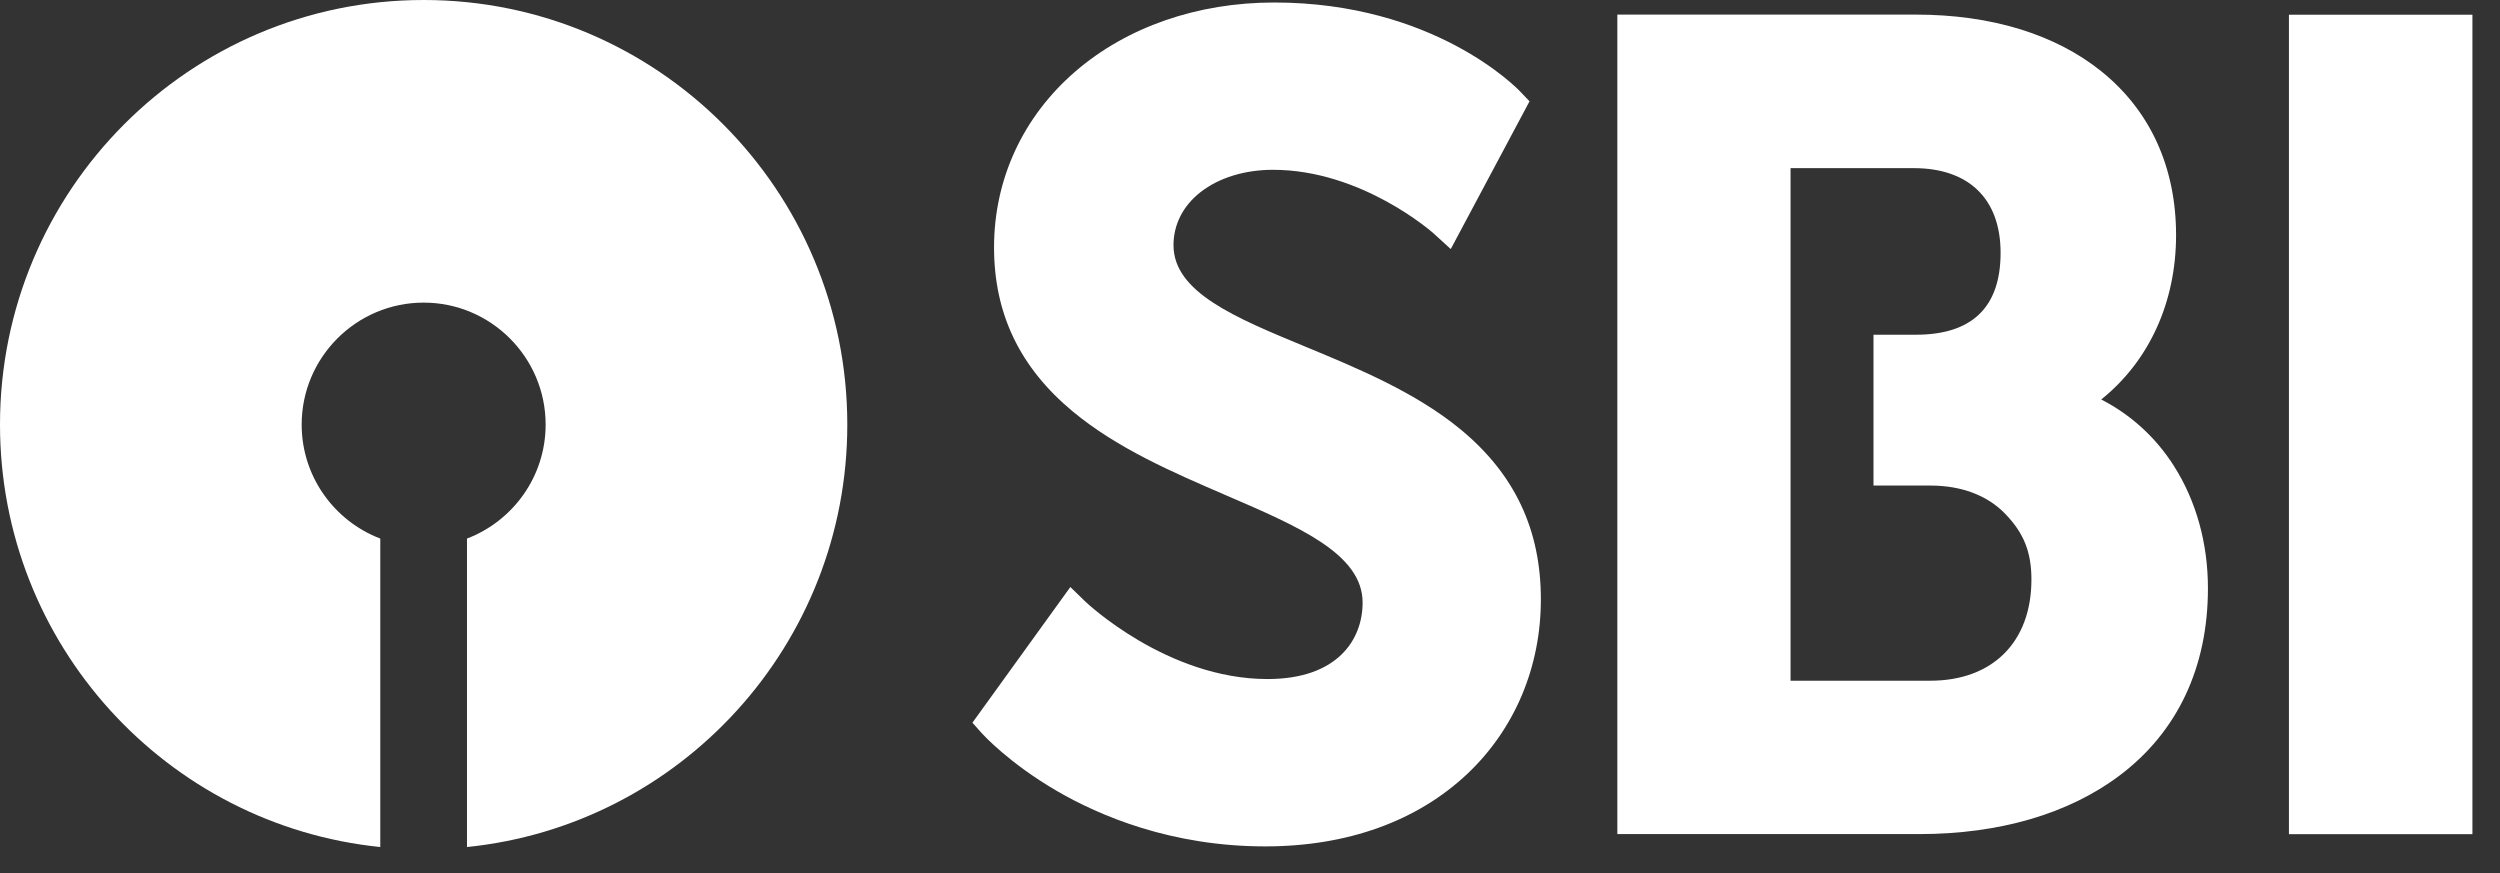 <svg width="63" height="22" viewBox="0 0 63 22" fill="none" xmlns="http://www.w3.org/2000/svg">
<rect x="0" y="0" width="63" height="22" fill="#333333" stroke="none"/>
<path d="M36.82 10.832C35.682 9.889 34.209 9.28 32.91 8.742C31.119 8.002 29.572 7.363 29.572 6.177C29.572 5.659 29.814 5.184 30.254 4.841C30.719 4.479 31.367 4.279 32.08 4.279C34.319 4.279 36.106 5.863 36.122 5.878L36.559 6.276L38.544 2.553L38.316 2.314C38.23 2.222 36.139 0.063 32.107 0.063C30.172 0.063 28.392 0.682 27.094 1.805C25.777 2.944 25.05 4.517 25.05 6.233C25.05 7.906 25.699 9.259 27.032 10.368C28.154 11.299 29.55 11.901 30.901 12.484C32.744 13.278 34.338 13.964 34.338 15.186C34.338 16.117 33.707 17.112 31.941 17.112C29.407 17.112 27.374 15.182 27.354 15.163L26.973 14.793L24.505 18.212L24.751 18.488C24.779 18.516 25.417 19.221 26.615 19.922C27.714 20.563 29.521 21.329 31.884 21.329C33.953 21.329 35.715 20.694 36.983 19.495C38.174 18.366 38.83 16.807 38.83 15.104C38.83 13.351 38.173 11.954 36.82 10.832Z" fill="white"/>
<path d="M57.681 21.021H62.305V0.371H57.681V21.021Z" fill="white"/>
<path d="M48.642 17.154H45.122V4.237H48.226C49.617 4.237 50.415 5.015 50.415 6.371C50.415 7.741 49.697 8.435 48.281 8.435H47.212V12.236H48.642C49.424 12.236 50.076 12.48 50.526 12.943C50.999 13.429 51.192 13.911 51.192 14.604C51.192 16.177 50.215 17.154 48.642 17.154ZM54.782 11.741C54.325 11.021 53.697 10.45 52.951 10.067C54.156 9.101 54.837 7.619 54.837 5.926C54.837 4.214 54.185 2.787 52.951 1.795C51.789 0.862 50.175 0.368 48.281 0.368H40.757V21.019H48.365C50.383 21.019 52.129 20.509 53.413 19.543C54.871 18.447 55.64 16.817 55.64 14.825C55.64 13.691 55.344 12.623 54.782 11.741Z" fill="white"/>
<path d="M10.676 0C4.78 0 0 4.791 0 10.7C0 16.241 4.201 20.797 9.583 21.345V13.572C8.427 13.131 7.602 12.011 7.602 10.7C7.602 9.005 8.981 7.626 10.676 7.626C12.37 7.626 13.75 9.005 13.75 10.7C13.75 12.011 12.924 13.131 11.768 13.572V21.345C17.151 20.797 21.352 16.241 21.352 10.7C21.352 4.791 16.572 0 10.676 0Z" fill="white"/>
</svg>
